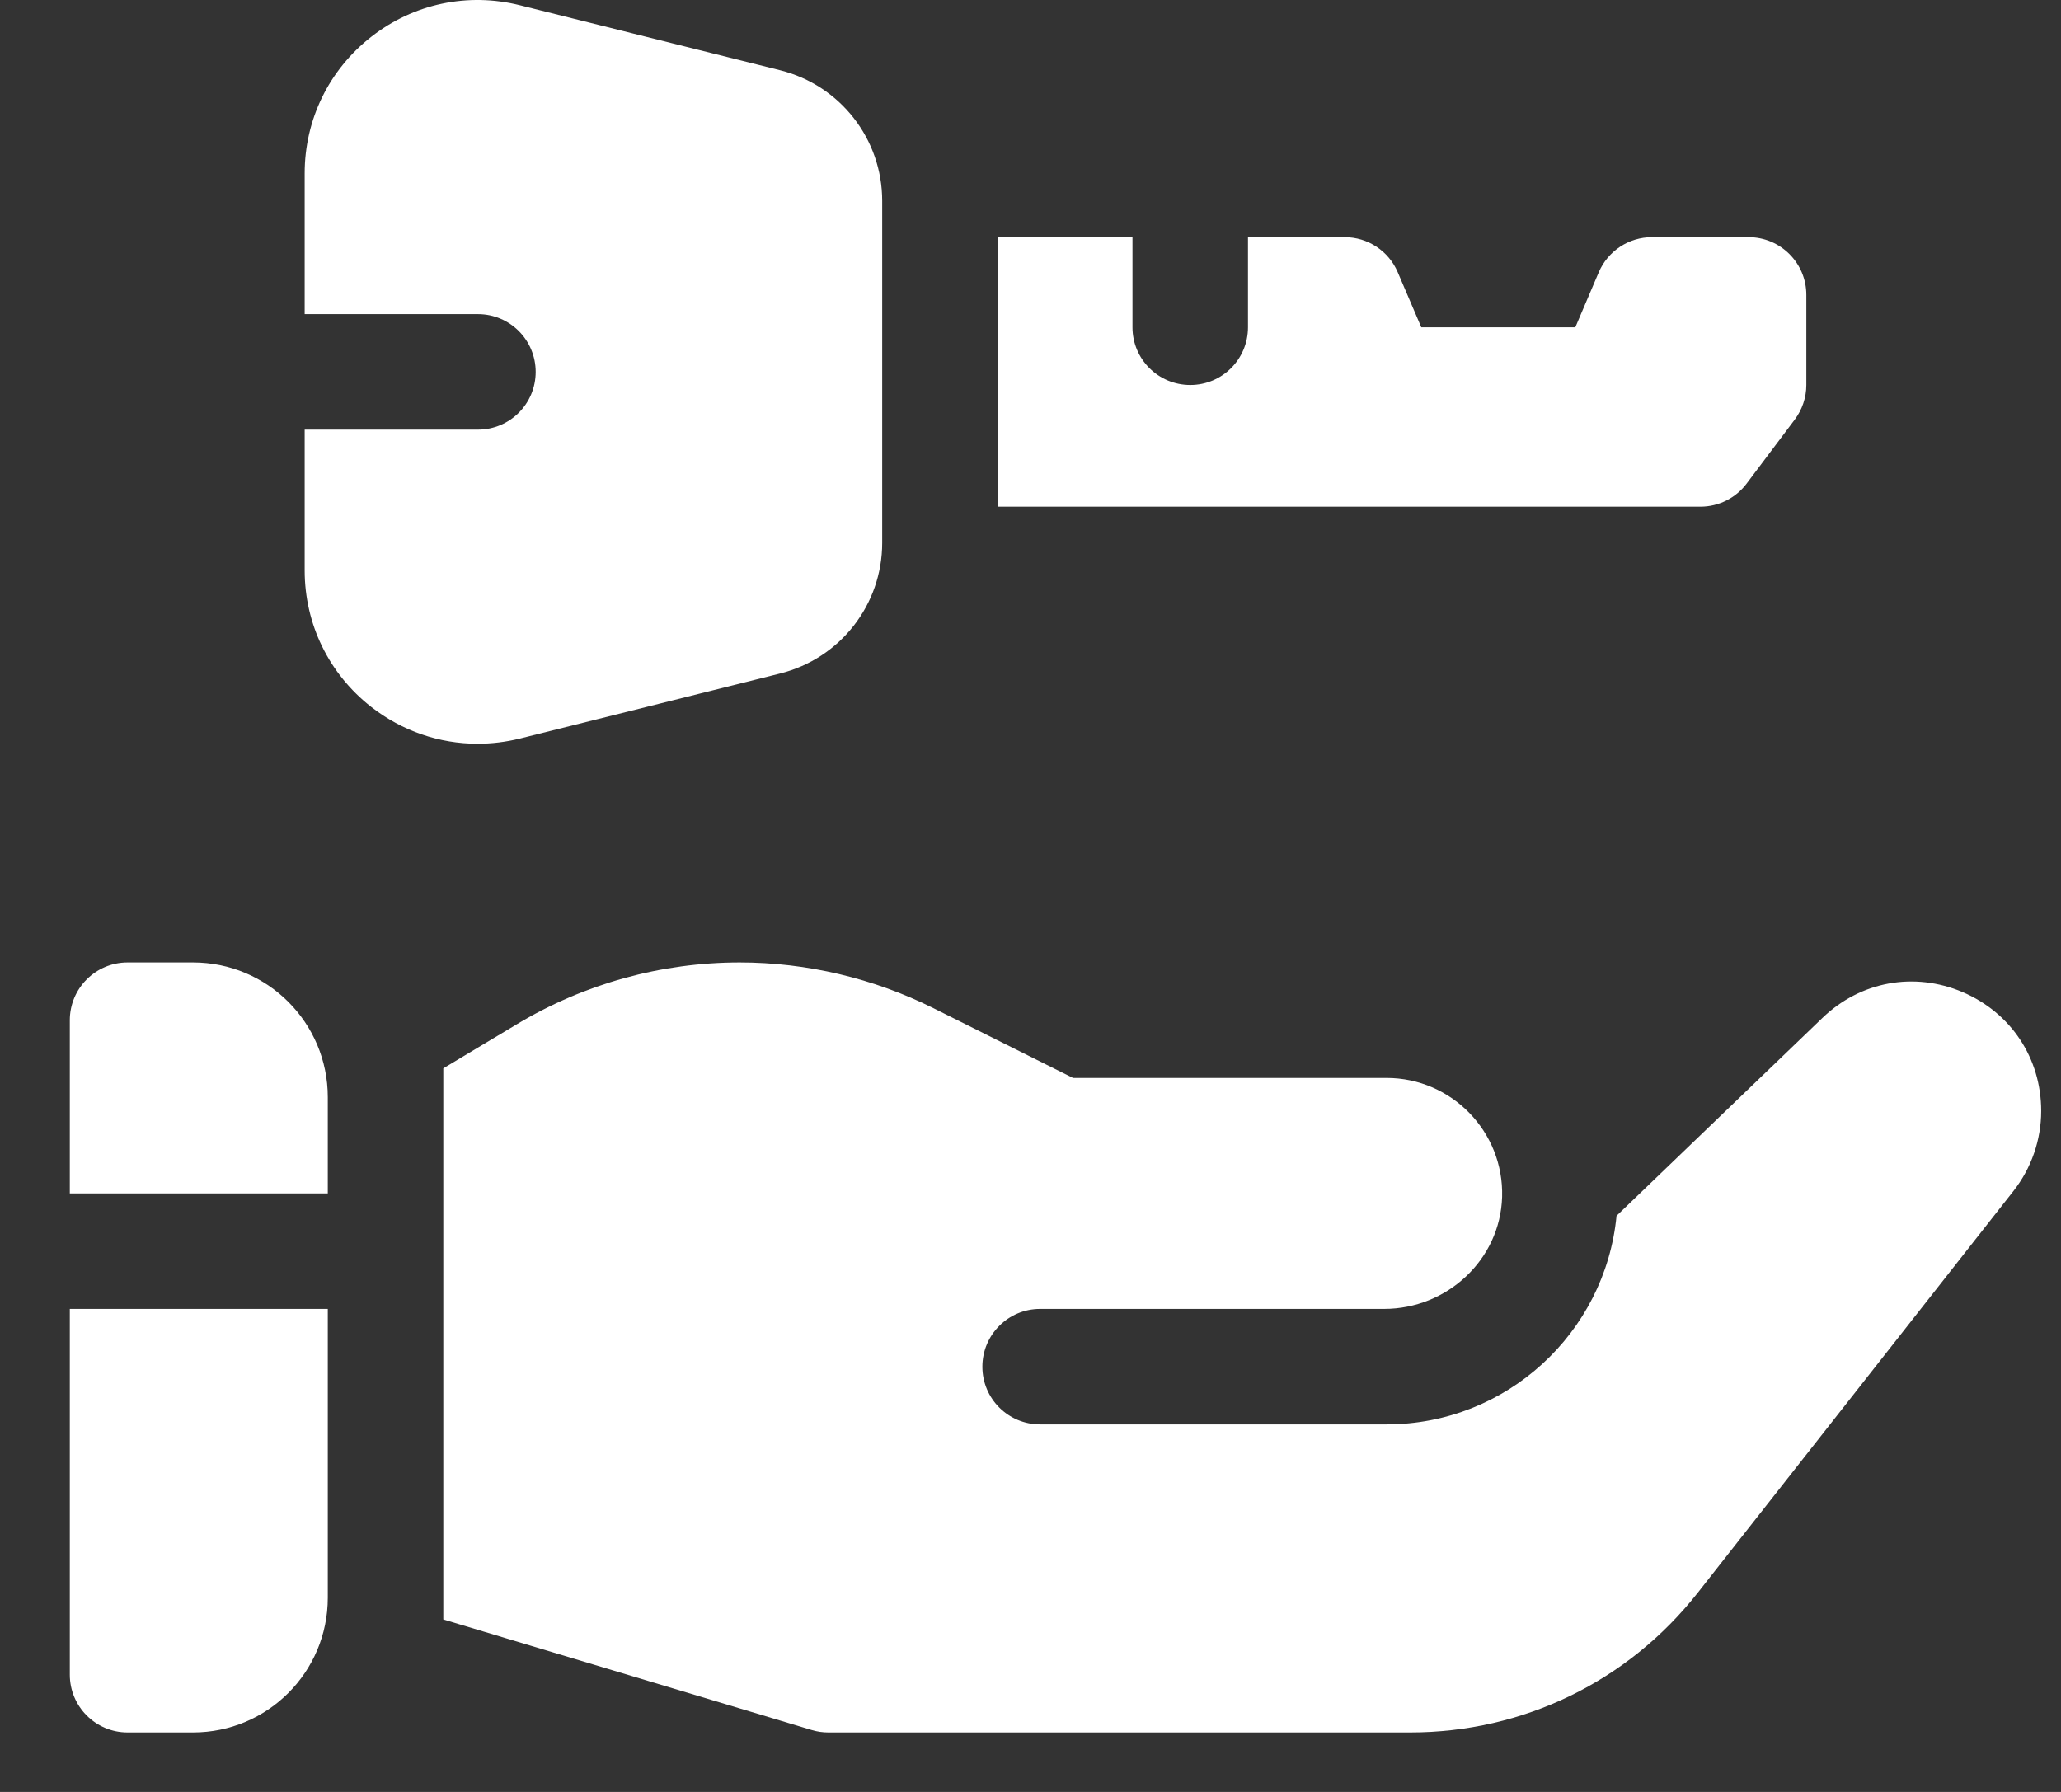 <svg width="23" height="20" viewBox="0 0 23 20" fill="none" xmlns="http://www.w3.org/2000/svg">
<rect x="0" y="0" width="23" height="20" fill="#333333" stroke="none"/>
<path d="M21.902 11.073C21.361 10.843 20.762 10.953 20.338 11.361L18.04 13.57C17.914 14.875 16.812 15.898 15.474 15.898H11.607C11.251 15.898 10.963 15.61 10.963 15.254C10.963 14.898 11.251 14.609 11.607 14.609H15.447C16.148 14.609 16.742 14.06 16.763 13.359C16.784 12.631 16.198 12.031 15.474 12.031H11.974L10.416 11.252C9.749 10.919 9.001 10.742 8.255 10.742C7.38 10.742 6.52 10.98 5.769 11.431L4.947 11.924V18.075L9.059 19.309C9.119 19.327 9.181 19.336 9.244 19.336H15.737C16.998 19.336 18.168 18.767 18.947 17.776L22.471 13.291C22.669 13.038 22.779 12.722 22.779 12.4C22.779 11.812 22.443 11.304 21.902 11.073Z" fill="white"/>
<path d="M3.658 13.32V12.246C3.658 11.415 2.985 10.742 2.154 10.742H1.423C1.068 10.742 0.779 11.031 0.779 11.387V13.32H3.658Z" fill="white"/>
<path d="M0.779 14.609V18.691C0.779 19.047 1.068 19.336 1.423 19.336H2.154C2.985 19.336 3.658 18.663 3.658 17.832V14.609H0.779Z" fill="white"/>
<path d="M19.513 2.647H18.435C18.177 2.647 17.944 2.801 17.842 3.038L17.58 3.653H15.861L15.598 3.038C15.497 2.801 15.264 2.647 15.006 2.647H13.927V3.653C13.927 4.009 13.639 4.297 13.283 4.297C12.927 4.297 12.638 4.009 12.638 3.653V2.647H11.134V5.655H18.977C19.179 5.655 19.37 5.559 19.492 5.397L20.028 4.684C20.112 4.572 20.158 4.436 20.158 4.297V3.291C20.158 2.935 19.869 2.647 19.513 2.647Z" fill="white"/>
<path d="M8.706 0.784L5.803 0.059C5.221 -0.087 4.616 0.041 4.144 0.41C3.671 0.779 3.4 1.335 3.4 1.934V3.506H5.334C5.69 3.506 5.978 3.795 5.978 4.151C5.978 4.507 5.69 4.795 5.334 4.795H3.4V6.367C3.4 6.966 3.671 7.522 4.144 7.891C4.489 8.16 4.904 8.301 5.329 8.301C5.487 8.301 5.645 8.282 5.803 8.243L8.706 7.517C9.377 7.349 9.845 6.749 9.845 6.058V2.243C9.845 1.552 9.377 0.952 8.706 0.784Z" fill="white"/>
</svg>
